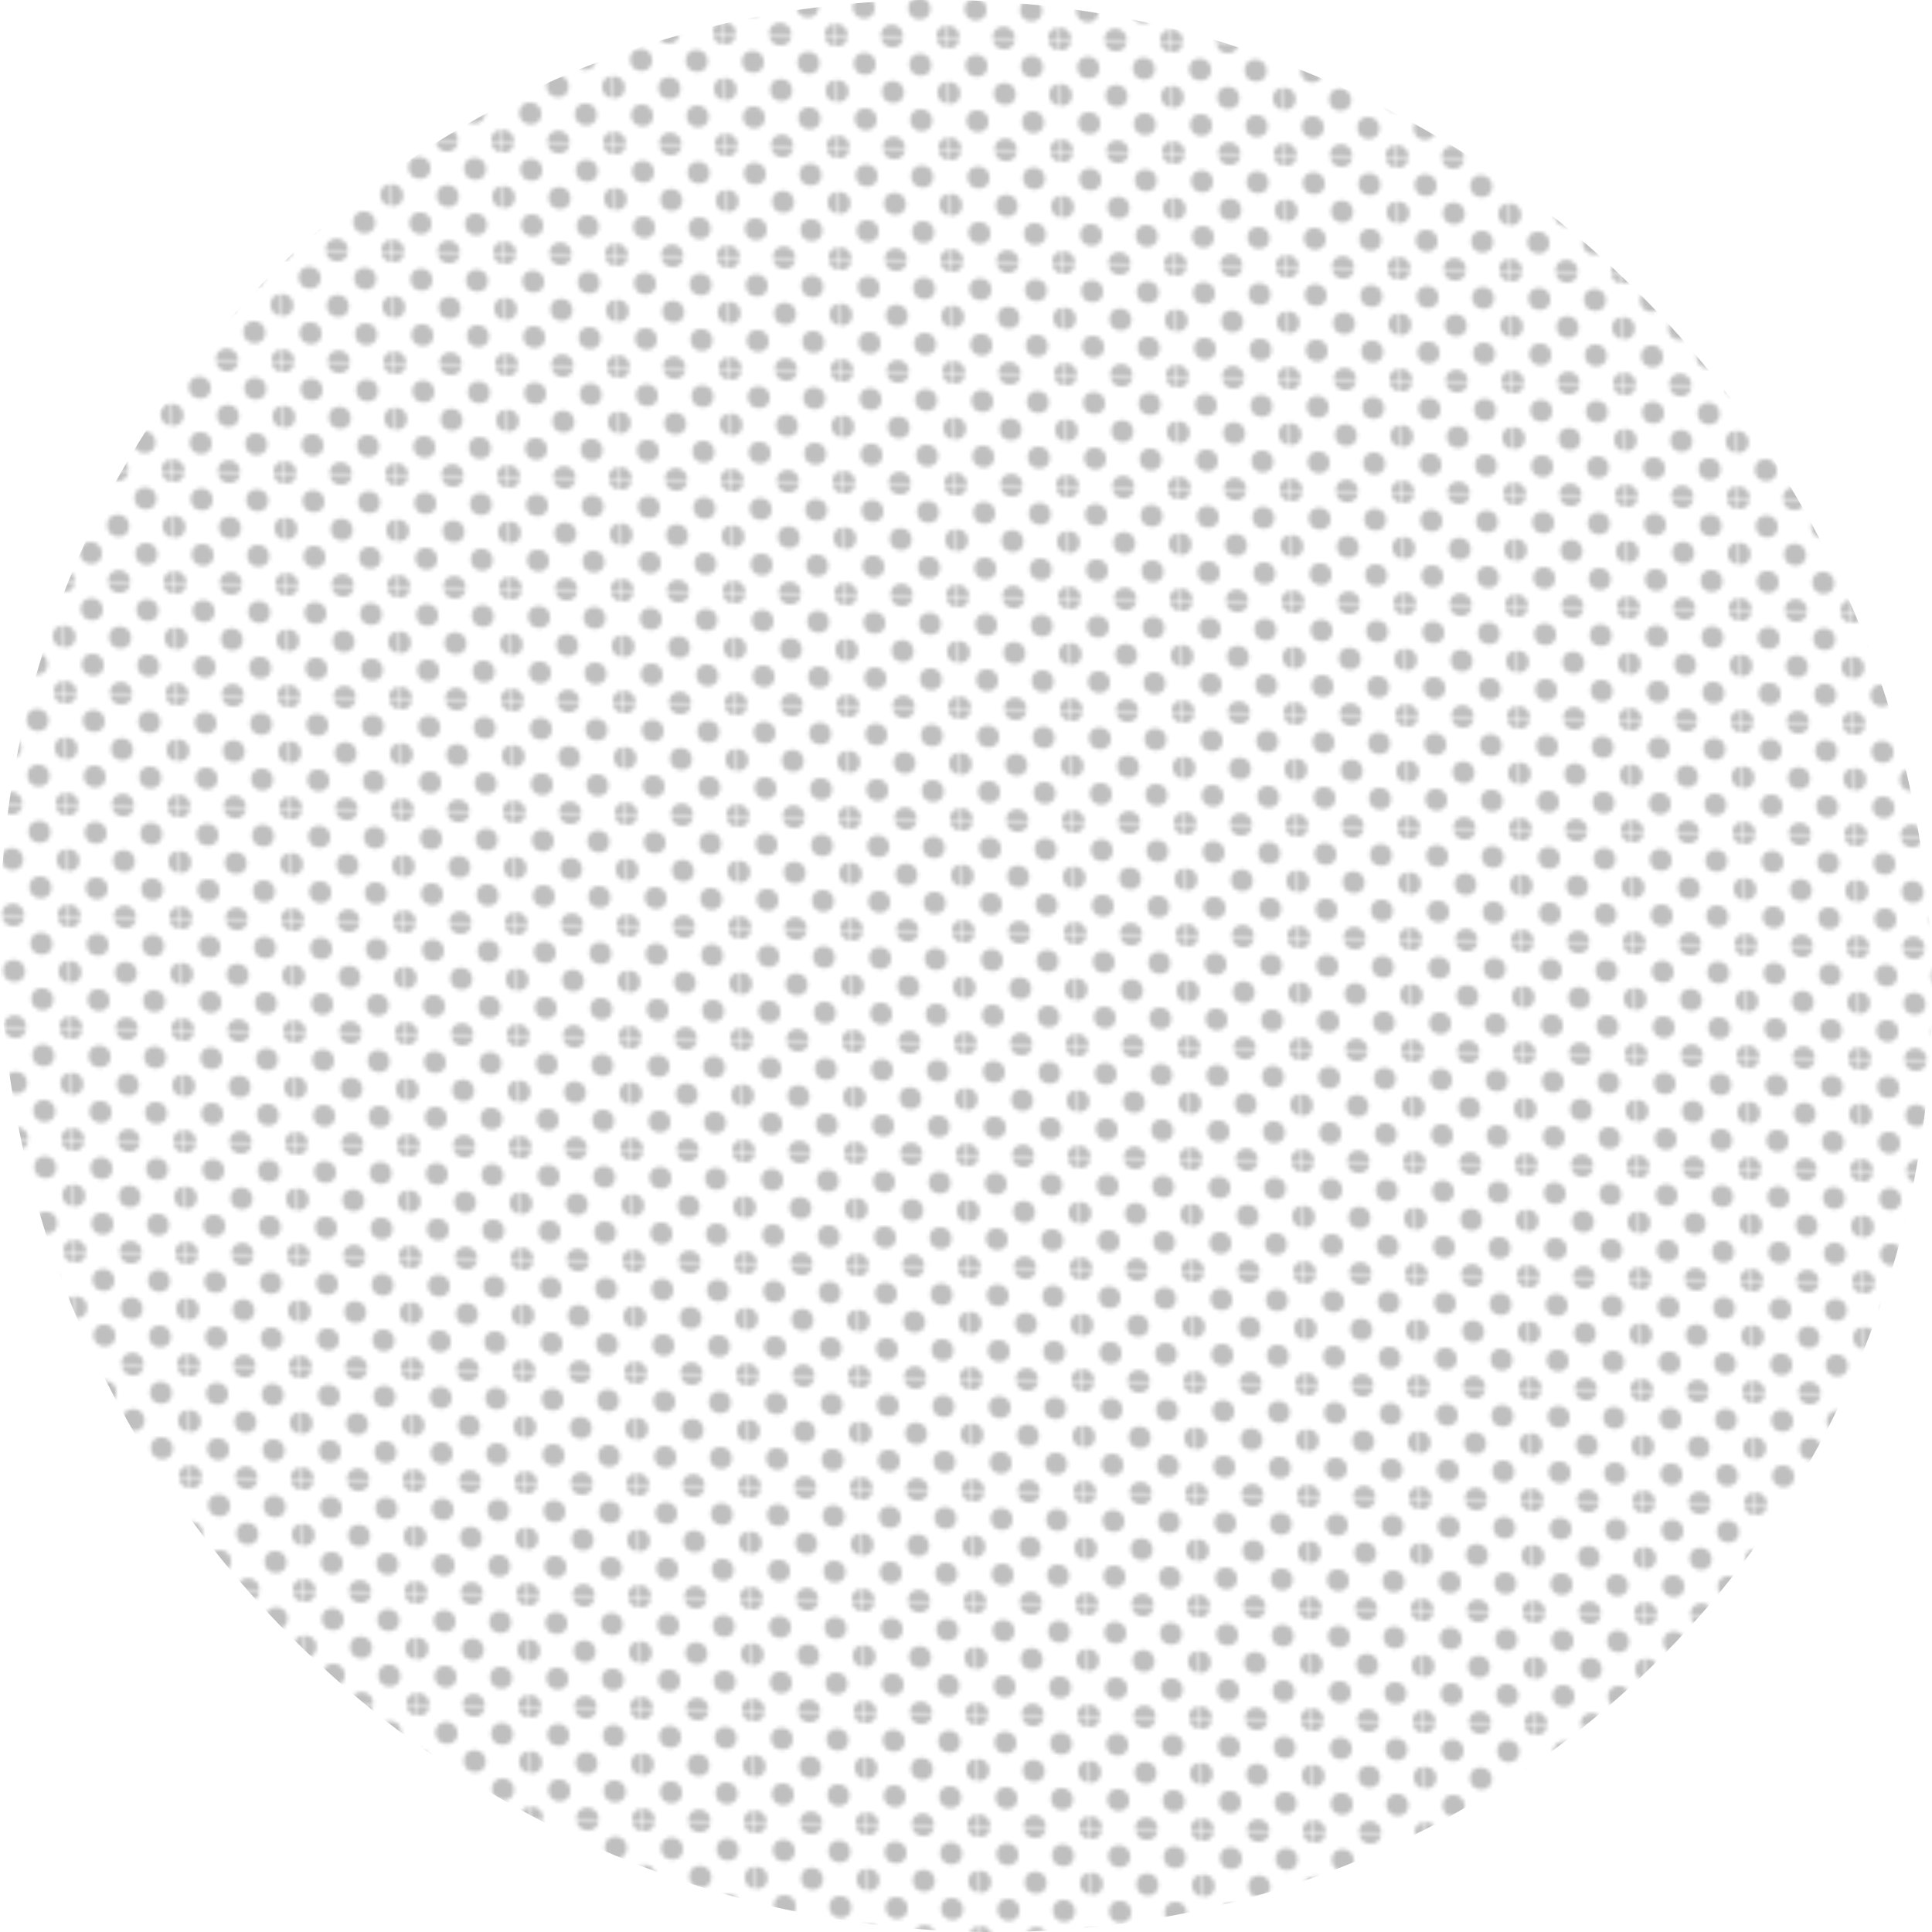 <svg xmlns="http://www.w3.org/2000/svg" xmlns:xlink="http://www.w3.org/1999/xlink" width="581.35" height="581.35" viewBox="0 0 581.35 581.35"><defs><style>.a{fill:none;}.b{opacity:0.25;fill:url(#a);}</style><pattern id="a" width="28.8" height="28.8" patternTransform="matrix(-0.02, -1.16, 1.16, 0.02, 2221.98, -796.33)" patternUnits="userSpaceOnUse" viewBox="0 0 28.8 28.8"><rect class="a" width="28.8" height="28.8"/><circle cx="28.8" cy="28.8" r="2.88"/><circle cx="14.4" cy="28.8" r="2.88"/><circle cx="28.8" cy="14.4" r="2.88"/><circle cx="14.4" cy="14.4" r="2.88"/><circle cx="7.2" cy="21.6" r="2.88"/><circle cx="21.6" cy="21.6" r="2.88"/><circle cx="7.2" cy="7.2" r="2.88"/><circle cx="21.6" cy="7.2" r="2.88"/><circle cy="28.8" r="2.88"/><circle cy="14.4" r="2.88"/><circle cx="28.8" r="2.88"/><circle cx="14.4" r="2.88"/><circle r="2.88"/></pattern></defs><title>dotted-circle</title><path class="b" d="M286.37,0C446.89,2.41,578.94,134.46,581.32,295S455.5,583.7,295,581.32,2.41,446.89,0,286.37,125.85-2.35,286.37,0Z"/></svg>